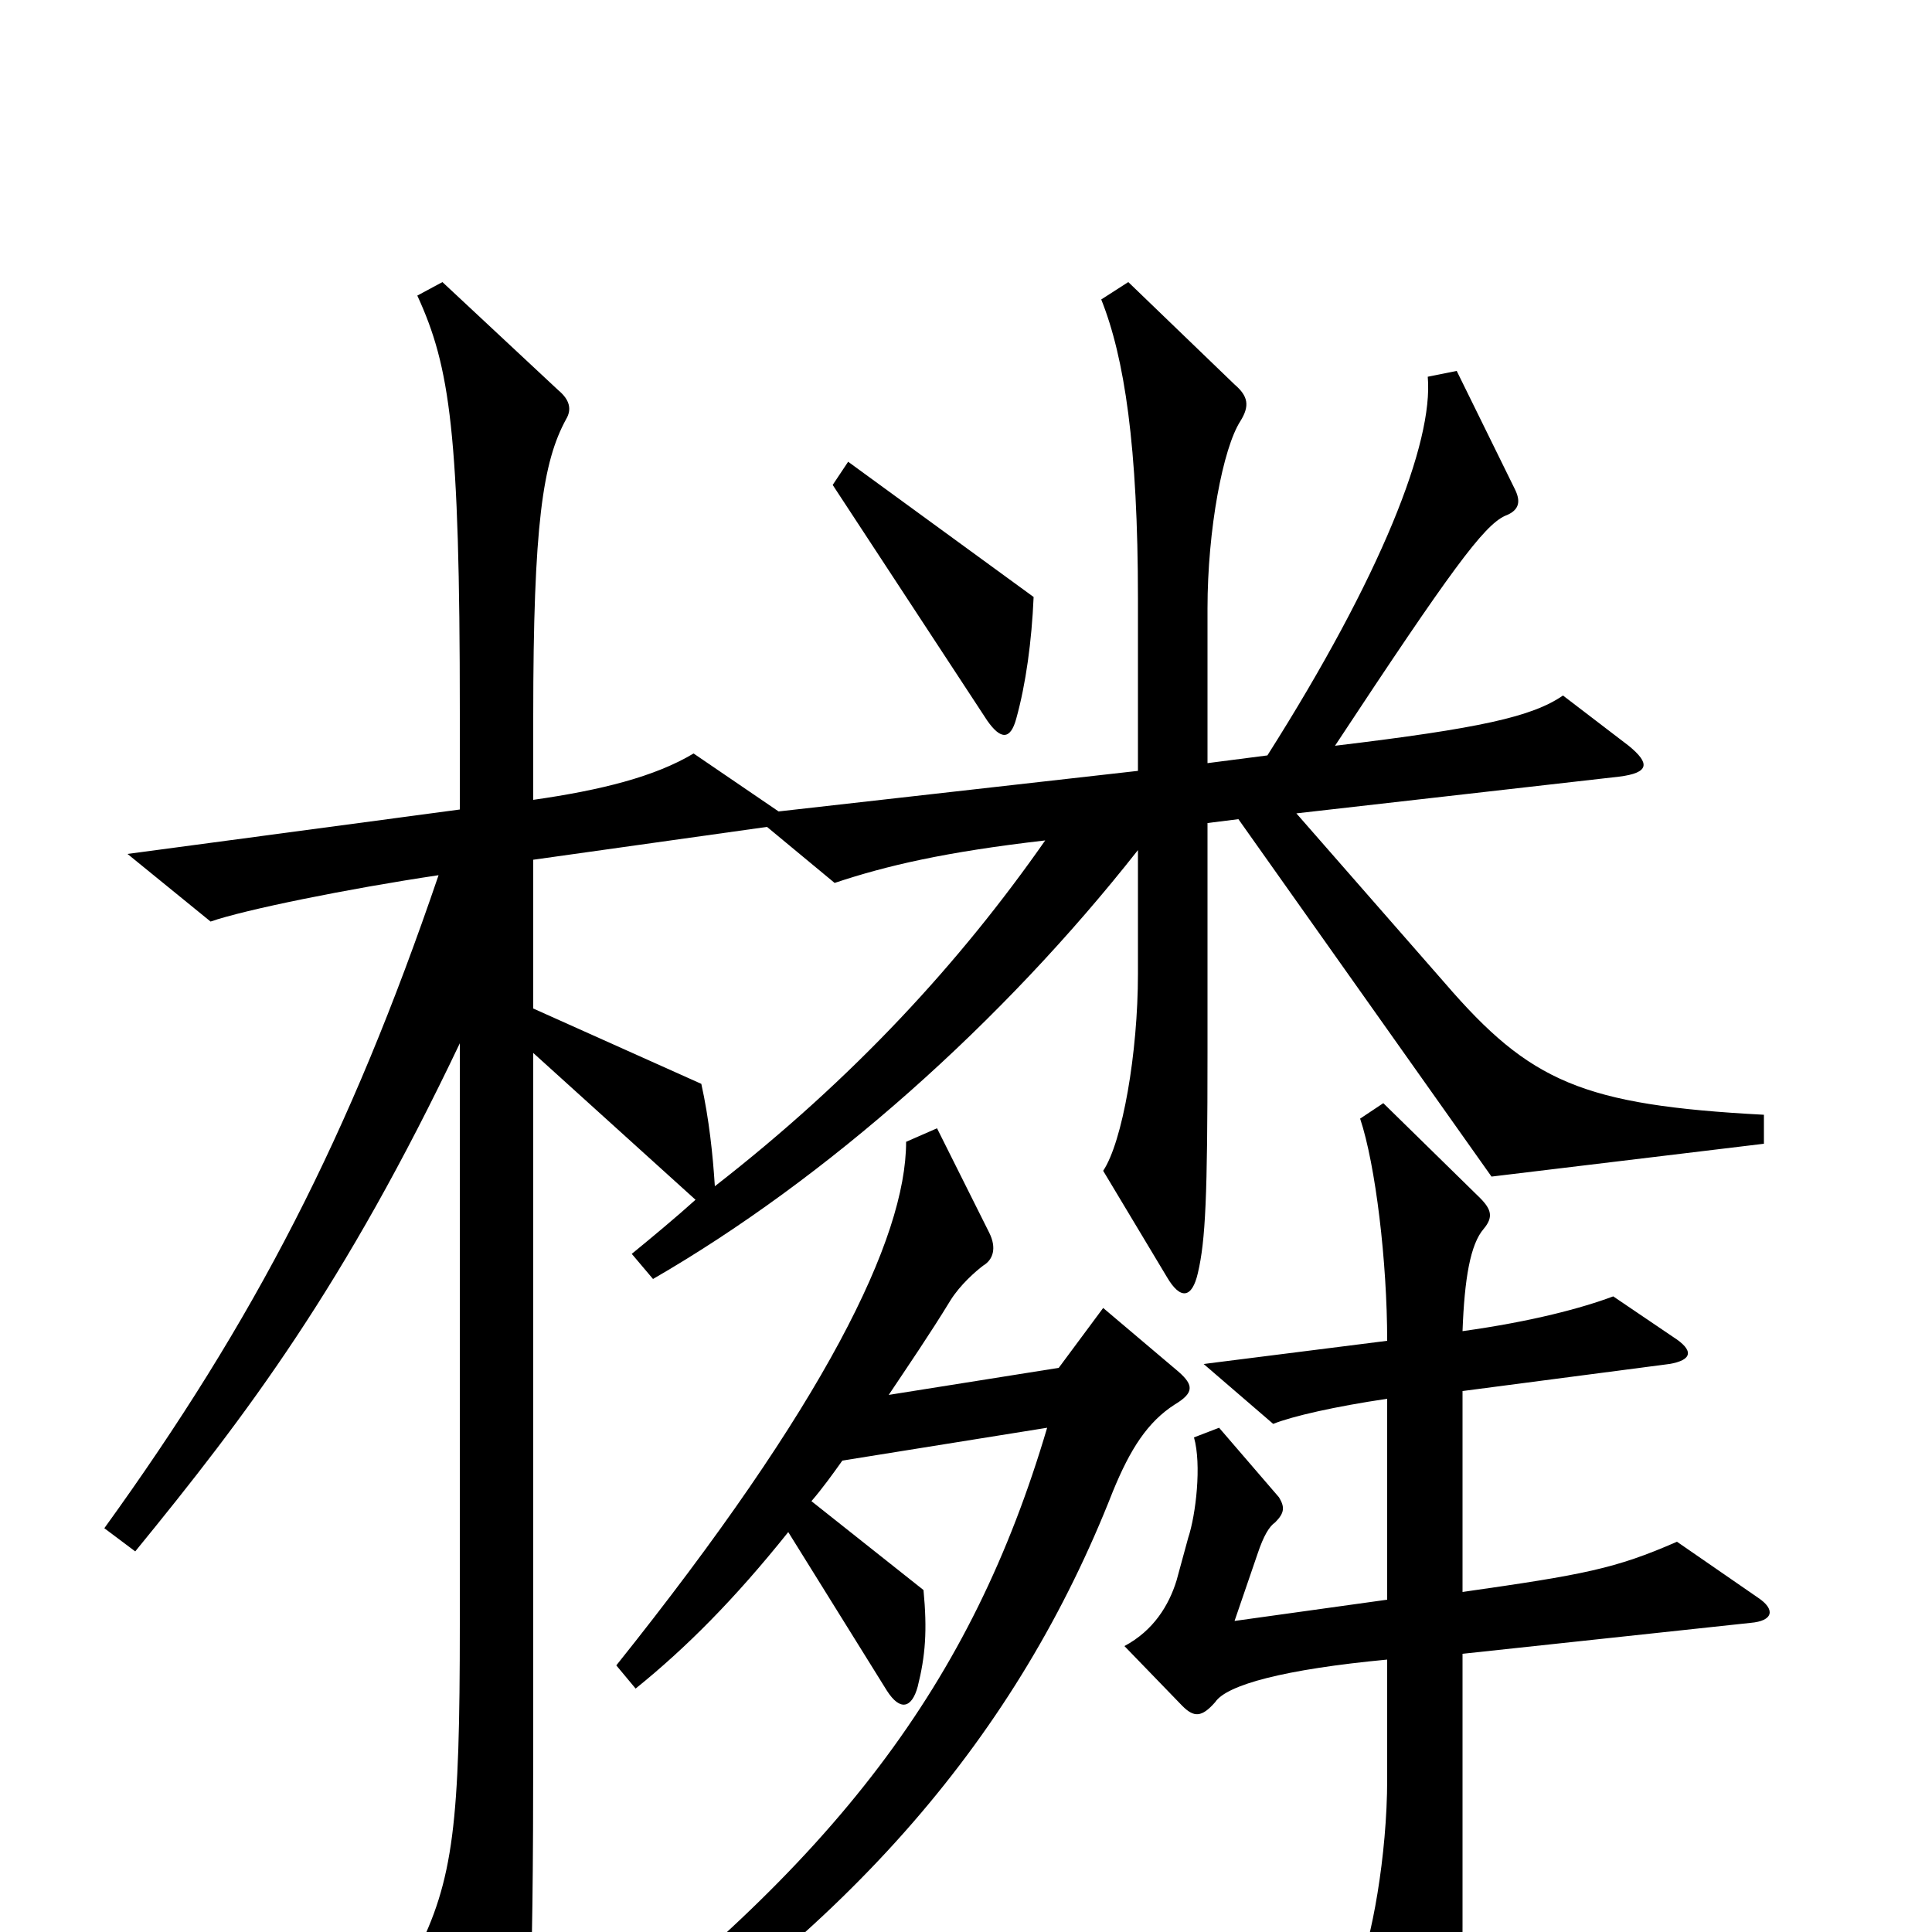 <svg xmlns="http://www.w3.org/2000/svg" viewBox="0 -1000 1000 1000">
	<path fill="#000000" d="M535 -691L439 -761L431 -749L511 -627C518 -617 523 -617 526 -628C531 -646 534 -668 535 -691ZM913 -408V-423C819 -428 792 -440 748 -491L671 -579L838 -598C854 -600 854 -605 843 -614L809 -640C793 -629 766 -623 691 -614C751 -705 768 -728 779 -733C787 -736 787 -741 784 -747L754 -808L739 -805C742 -771 715 -702 656 -609L625 -605V-685C625 -726 633 -768 642 -782C647 -790 646 -795 639 -801L584 -854L570 -845C582 -815 589 -769 589 -690V-601L403 -580L359 -610C339 -598 311 -591 276 -586V-629C276 -729 281 -761 293 -783C296 -788 295 -793 289 -798L229 -854L216 -847C233 -810 238 -776 238 -631V-581L66 -558L109 -523C126 -529 180 -540 227 -547C181 -412 132 -317 54 -209L70 -197C128 -268 178 -334 238 -460V-159C238 -57 235 -27 215 12L253 85C259 96 264 95 267 85C274 61 276 43 276 -101V-455L360 -379C350 -370 338 -360 327 -351L338 -338C428 -390 519 -471 589 -560V-496C589 -455 581 -409 571 -394L604 -339C611 -327 617 -328 620 -341C624 -358 625 -381 625 -455V-574L641 -576L772 -391ZM910 -173L868 -202C836 -188 820 -185 757 -176V-280L864 -294C876 -296 877 -301 866 -308L835 -329C819 -323 793 -316 757 -311C758 -338 761 -356 768 -364C773 -370 772 -374 766 -380L716 -429L704 -421C712 -397 718 -347 718 -306L623 -294L659 -263C669 -267 691 -272 718 -276V-172L639 -161L651 -196C654 -205 657 -210 660 -212C665 -217 665 -220 662 -225L631 -261L618 -256C622 -242 619 -216 615 -204L609 -182C605 -169 597 -156 582 -148L612 -117C618 -111 622 -111 629 -119C635 -128 665 -136 718 -141V-79C718 -40 710 5 702 23L737 95C741 104 748 104 751 94C756 77 757 62 757 -3V-144L906 -160C918 -161 919 -167 910 -173ZM610 -290L571 -323L548 -292L460 -278C470 -293 481 -309 492 -327C497 -335 505 -342 509 -345C514 -348 516 -354 512 -362L485 -416L469 -409C469 -359 427 -273 319 -138L329 -126C355 -147 380 -172 408 -207L459 -125C466 -114 472 -116 475 -127C479 -143 480 -156 478 -177L420 -223C426 -230 431 -237 436 -244L542 -261C503 -129 433 -36 289 72L298 89C441 -1 527 -103 576 -228C585 -250 594 -264 608 -273C618 -279 618 -283 610 -290ZM541 -565C497 -502 442 -442 370 -386C369 -402 367 -421 363 -439L276 -478V-555L397 -572L432 -543C459 -552 489 -559 541 -565Z"/>
</svg>